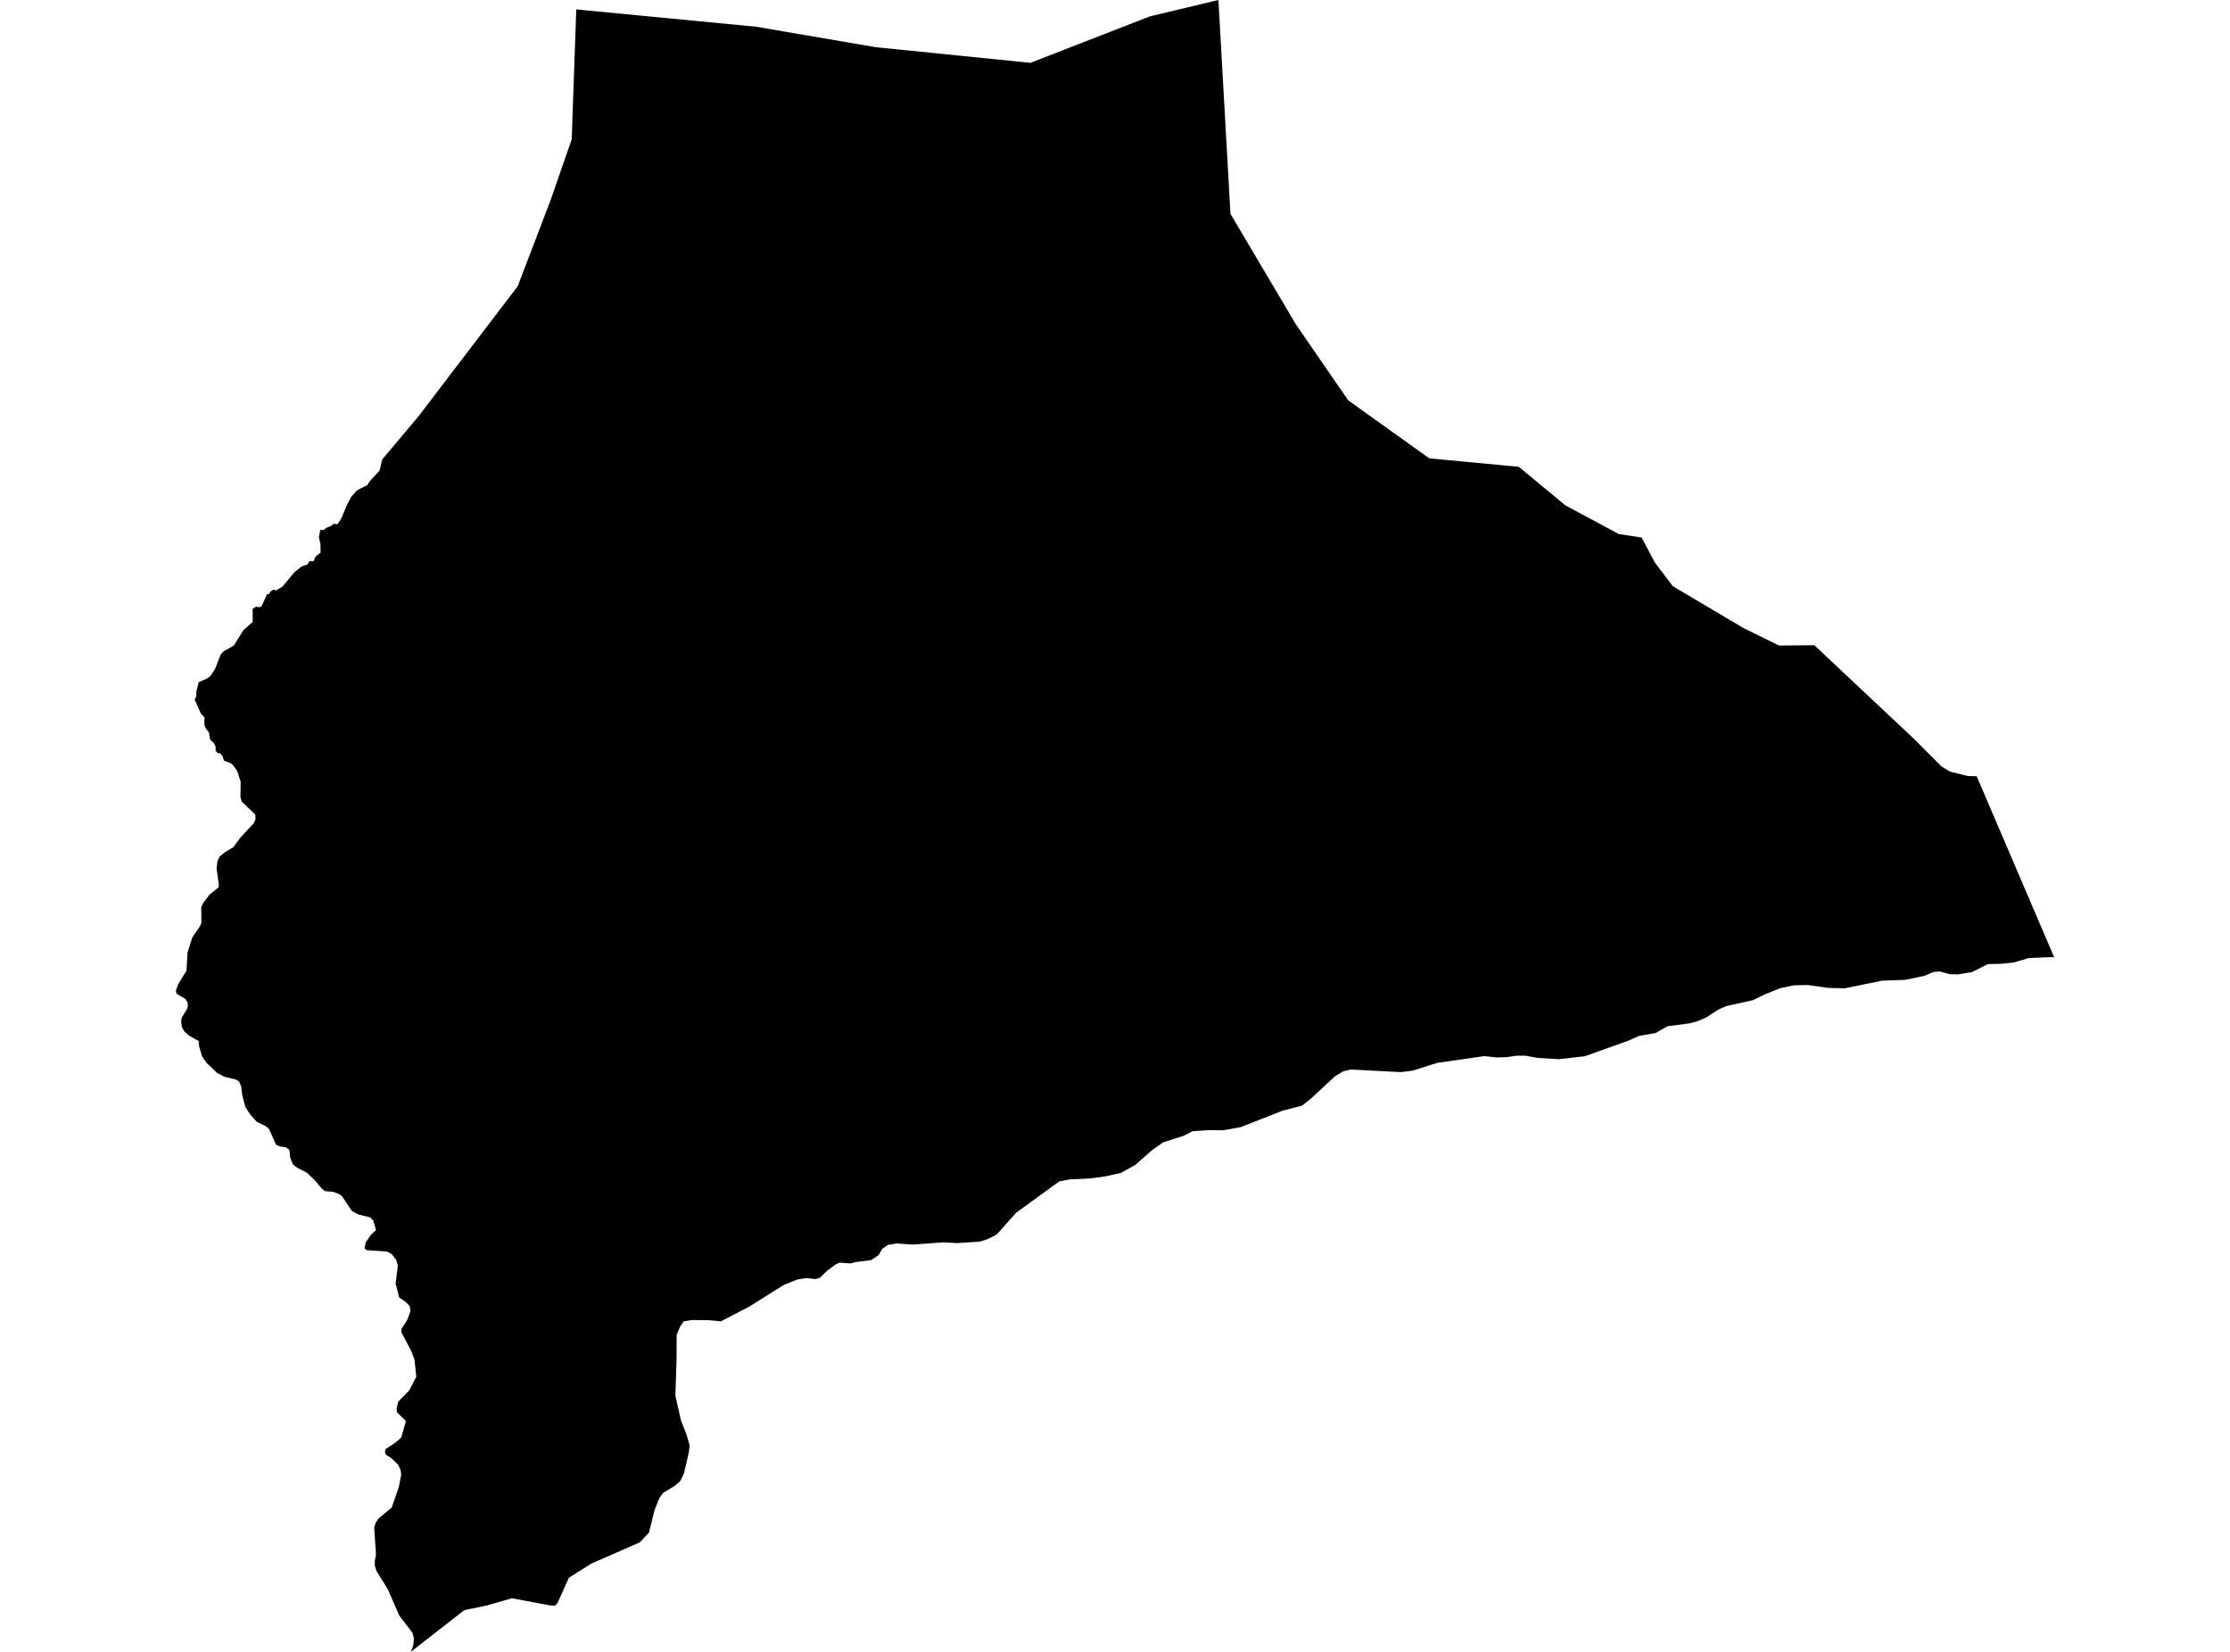 <?xml version='1.0'?>
<svg  baseProfile = 'tiny' width = '540' height = '400' stroke-linecap = 'round' stroke-linejoin = 'round' version='1.1' xmlns='http://www.w3.org/2000/svg'>
<path id='2900201001' title='2900201001'  d='M 459.644 175.316 463.593 179.029 470.146 185.604 472.177 186.839 476.474 187.905 478.662 187.972 491.902 218.906 497.422 231.798 496.536 231.764 491.217 232 487.739 233.032 484.799 233.369 481.355 233.459 477.529 235.388 473.961 235.961 472.042 235.893 469.753 235.243 468.238 235.355 465.927 236.32 461.327 237.273 455.795 237.464 446.696 239.316 442.757 239.226 437.753 238.519 434.488 238.597 431.279 239.226 427.318 240.797 424.424 242.21 417.961 243.635 416.053 244.511 413.215 246.339 410.903 247.349 409.029 247.82 403.812 248.505 400.872 250.154 396.957 250.827 394.241 252.028 383.739 255.776 377.489 256.482 372.384 256.18 369.299 255.63 367.111 255.652 364.923 255.989 362.466 256.067 359.425 255.742 348.093 257.358 342.034 259.265 339.184 259.613 327.066 258.985 325.192 259.456 323.24 260.645 317.619 265.874 315.273 267.736 310.55 268.959 300.452 272.931 296.222 273.705 292.912 273.649 288.805 273.919 286.628 275.029 281.68 276.612 279.021 278.474 274.914 282.076 271.492 283.994 267.745 284.847 264.042 285.341 258.825 285.621 256.457 286.104 246.045 293.677 241.366 298.928 239.324 299.983 237.372 300.645 231.829 301.015 228.429 300.836 220.889 301.374 217.13 301.105 214.987 301.442 213.619 302.44 212.788 303.888 210.971 305.122 207.178 305.616 205.933 305.941 203.296 305.75 202.443 306.121 200.278 307.714 198.505 309.442 197.484 309.722 195.251 309.487 193.108 309.823 189.776 311.158 181.394 316.421 174.595 319.955 171.464 319.686 167.481 319.641 165.529 319.978 164.642 321.335 163.868 323.142 163.812 329.784 163.543 337.997 164.912 343.989 166.247 347.388 166.999 350.025 166.797 351.731 165.607 356.813 164.777 358.575 163.408 359.798 160.569 361.492 159.638 362.805 158.471 365.778 157.147 371.142 154.903 373.498 143.212 378.614 137.759 382.048 134.976 388.23 134.393 388.813 133.147 388.746 123.969 387.018 117.776 388.791 114.309 389.509 112.435 389.891 105.31 395.445 99.464 400 100.07 398.474 100.227 396.813 99.902 395.422 96.682 391.203 93.921 384.864 91.184 380.454 90.769 379.164 90.757 377.952 91.049 376.46 90.612 369.919 90.959 368.752 91.7 367.663 94.842 365.072 96.569 360.112 97.164 357.094 97.018 356.017 96.424 354.682 94.606 352.954 93.484 352.292 93.215 351.675 93.338 350.912 95.593 349.442 97.142 348.129 98.297 344.112 96.132 341.992 96.031 341.004 96.457 339.377 99.105 336.662 100.811 333.363 100.362 329.189 99.621 327.226 97.198 322.592 97.231 321.784 98.634 319.574 99.408 317.453 99.217 316.286 98.365 315.355 96.648 314.165 95.806 310.811 96.334 306.446 95.907 305.021 94.819 303.641 93.697 303.069 88.738 302.721 88.289 302.238 88.536 300.892 89.804 299.029 91.049 297.851 90.387 295.529 89.624 294.777 86.797 294.093 85.226 293.251 82.769 289.604 81.961 289.077 80.614 288.595 78.684 288.438 77.966 287.865 76.25 285.823 74.297 283.961 71.919 282.738 70.931 281.941 70.281 280.337 70.123 278.721 69.899 278.272 69.136 277.79 67.79 277.621 66.847 277.184 65.153 273.391 64.468 272.774 62.18 271.641 60.642 269.947 59.408 268.039 58.656 265.167 58.41 263.069 57.905 261.902 57.142 261.419 54.314 260.735 52.519 259.77 50.028 257.38 48.985 255.91 48.233 253.453 48.087 252.062 47.01 251.489 45.562 250.614 44.62 249.728 44.025 248.651 43.868 247.316 44.036 246.362 45.271 244.376 45.484 243.613 45.428 242.76 45.192 242.367 44.923 241.907 42.769 240.64 42.578 239.966 43.094 238.429 45.158 235.041 45.417 230.642 46.572 226.996 48.468 224.224 48.771 223.372 48.727 219.691 49.153 218.749 50.746 216.617 52.912 214.889 52.99 214.205 52.452 210.356 52.654 208.516 53.035 207.731 53.181 207.428 54.505 206.339 56.502 205.15 58.129 202.928 61.484 199.293 61.877 198.351 61.809 197.229 58.555 194.121 58.23 193.1 58.275 189.318 57.445 186.727 56.39 185.212 55.717 184.774 54.236 184.168 53.865 183.046 53.327 182.474 52.609 182.261 52.238 181.812 52.182 180.69 51.868 180.062 50.87 179.041 50.578 177.302 49.893 176.494 49.478 175.518 49.512 173.767 48.603 172.701 47.133 169.391 47.526 168.673 47.548 167.506 48.109 165.206 50.151 164.286 50.948 163.691 52.093 161.975 53.394 158.586 54.011 157.823 56.626 156.309 58.948 152.595 61.203 150.597 61.17 147.456 62.101 146.861 62.415 147.029 63.302 146.928 64.659 143.865 65.108 143.899 65.546 143.181 66.297 142.766 66.791 142.979 67.532 142.564 68.384 142.07 71.335 138.525 73.063 137.156 74.443 136.696 74.926 135.877 75.913 135.91 76.44 134.743 77.63 133.823 77.607 131.759 77.226 130.109 77.562 128.303 78.415 128.337 79.032 127.798 80.143 127.383 80.805 126.833 81.703 126.957 82.623 125.599 83.98 122.345 85.114 120.224 86.482 118.721 88.962 117.442 89.489 116.578 91.924 113.941 92.564 111.248 101.372 100.769 125.36 69.318 133.293 48.561 138.443 33.728 139.543 2.278 183.1 6.474 212.093 11.433 249.523 15.215 278.449 3.961 295.043 0 297.961 51.792 313.826 78.586 326.471 96.942 338.656 105.661 346.118 110.99 366.752 112.942 367.773 113.032 379.06 122.379 392.008 129.324 397.518 130.165 400.715 136.191 405.114 141.98 422.168 152.067 430.797 156.32 439.335 156.23 459.644 175.316 Z' />
</svg>